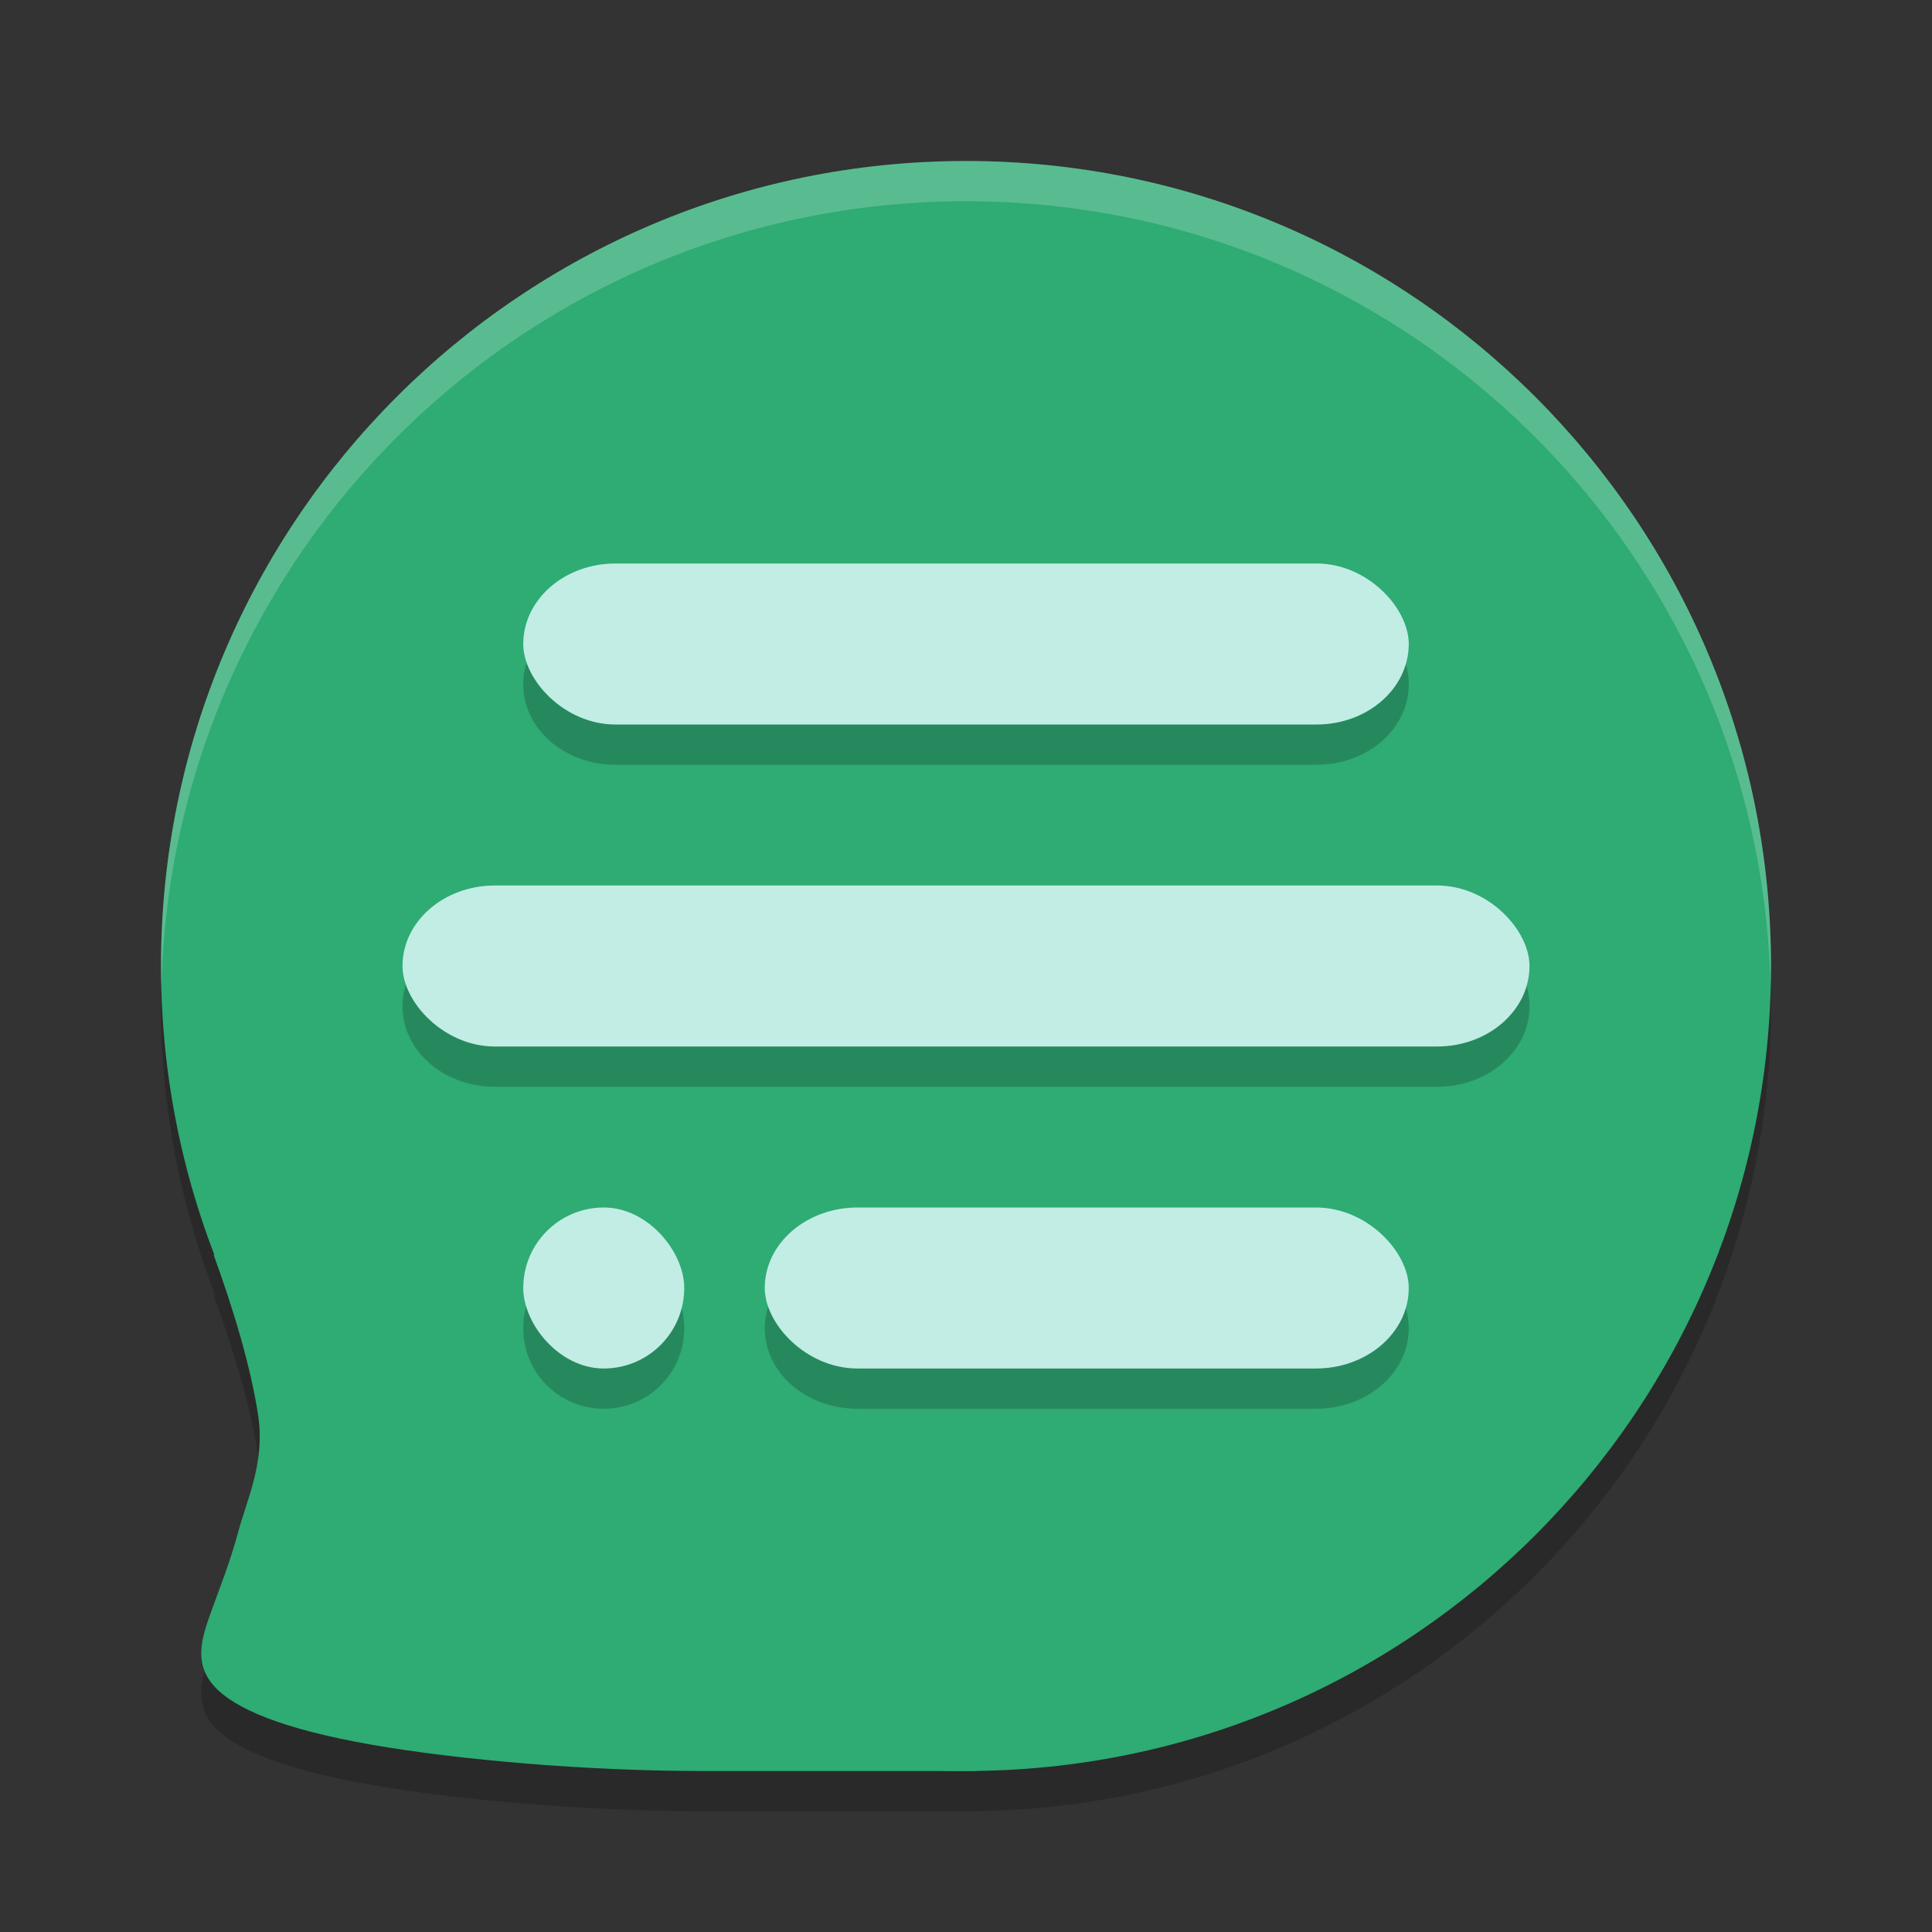 <svg xmlns="http://www.w3.org/2000/svg" width="48" height="48" version="1.1"><rect width="100%" height="100%" fill="#333333" stroke="none"/><defs>
<linearGradient id="ucPurpleBlue" x1="0%" y1="0%" x2="100%" y2="100%">
  <stop offset="0%" style="stop-color:#B794F4;stop-opacity:1"/>
  <stop offset="100%" style="stop-color:#4299E1;stop-opacity:1"/>
</linearGradient>
</defs>
 <path style="opacity:0.2" d="M 24,5 C 12.954,5 4,13.954 4,25 c 0,2.54 0.492,4.962 1.355,7.197 l -0.051,-0.027 c 0.515,1.409 0.929,2.817 1.107,3.988 0.178,1.171 -0.281,2.103 -0.492,2.891 -0.211,0.787 -0.475,1.43 -0.697,2.055 -0.223,0.625 -0.404,1.234 0.1,1.791 0.504,0.558 1.694,1.062 3.895,1.449 C 11.418,44.731 14.632,45 17.434,45 H 24 C 35.046,45 44,36.046 44,25 44,13.954 35.046,5 24,5 Z"/>
 <path style="fill:#2fab74" d="M 27.955,42.794 C 26.976,43.016 25.703,44 24,44 22,44 20,44 17.433,44 14.631,44 11.418,43.731 9.218,43.344 7.017,42.957 5.827,42.452 5.323,41.895 4.819,41.337 5.001,40.728 5.224,40.103 5.446,39.478 5.71,38.837 5.921,38.05 6.132,37.262 6.591,36.329 6.413,35.158 6.234,33.987 5.819,32.578 5.305,31.169"/>
 <path style="fill:#2fab74" d="M 44,24 C 44,35.046 35.046,44 24,44 12.954,44 4,35.046 4,24 4,12.954 12.954,4 24,4 35.046,4 44,12.954 44,24 Z"/>
 <path style="opacity:0.2" d="M 15.289,15 C 14.021,15 13,15.892 13,17 c 0,1.108 1.021,2 2.289,2 H 32.711 C 33.979,19 35,18.108 35,17 35,15.892 33.979,15 32.711,15 Z m -2.996,8 C 11.022,23 10,23.892 10,25 c 0,1.108 1.022,2 2.293,2 H 35.707 C 36.978,27 38,26.108 38,25 38,23.892 36.978,23 35.707,23 Z M 15,31 c -1.108,0 -2,0.892 -2,2 0,1.108 0.892,2 2,2 1.108,0 2,-0.892 2,-2 0,-1.108 -0.892,-2 -2,-2 z m 6.307,0 C 20.029,31 19,31.892 19,33 c 0,1.108 1.029,2 2.307,2 H 32.693 C 33.971,35 35,34.108 35,33 35,31.892 33.971,31 32.693,31 Z"/>
 <rect style="fill:#c1ede5" width="22" height="4" x="13" y="14" rx="2.289" ry="2"/>
 <rect style="fill:#c1ede5" width="28" height="4" x="10" y="22" rx="2.294" ry="2"/>
 <rect style="fill:#c1ede5" width="16" height="4" x="19" y="30" rx="2.306" ry="2"/>
 <rect style="fill:#c1ede5" width="4" height="4" x="13" y="30" rx="2" ry="2"/>
 <path style="fill:#ffffff;opacity:0.2" d="M 24 4 C 12.954 4 4 12.954 4 24 C 4 24.168 4.008 24.333 4.012 24.5 C 4.278 13.686 13.122 5 24 5 C 34.878 5 43.722 13.686 43.988 24.5 C 43.992 24.333 44 24.168 44 24 C 44 12.954 35.046 4 24 4 z"/>
</svg>
